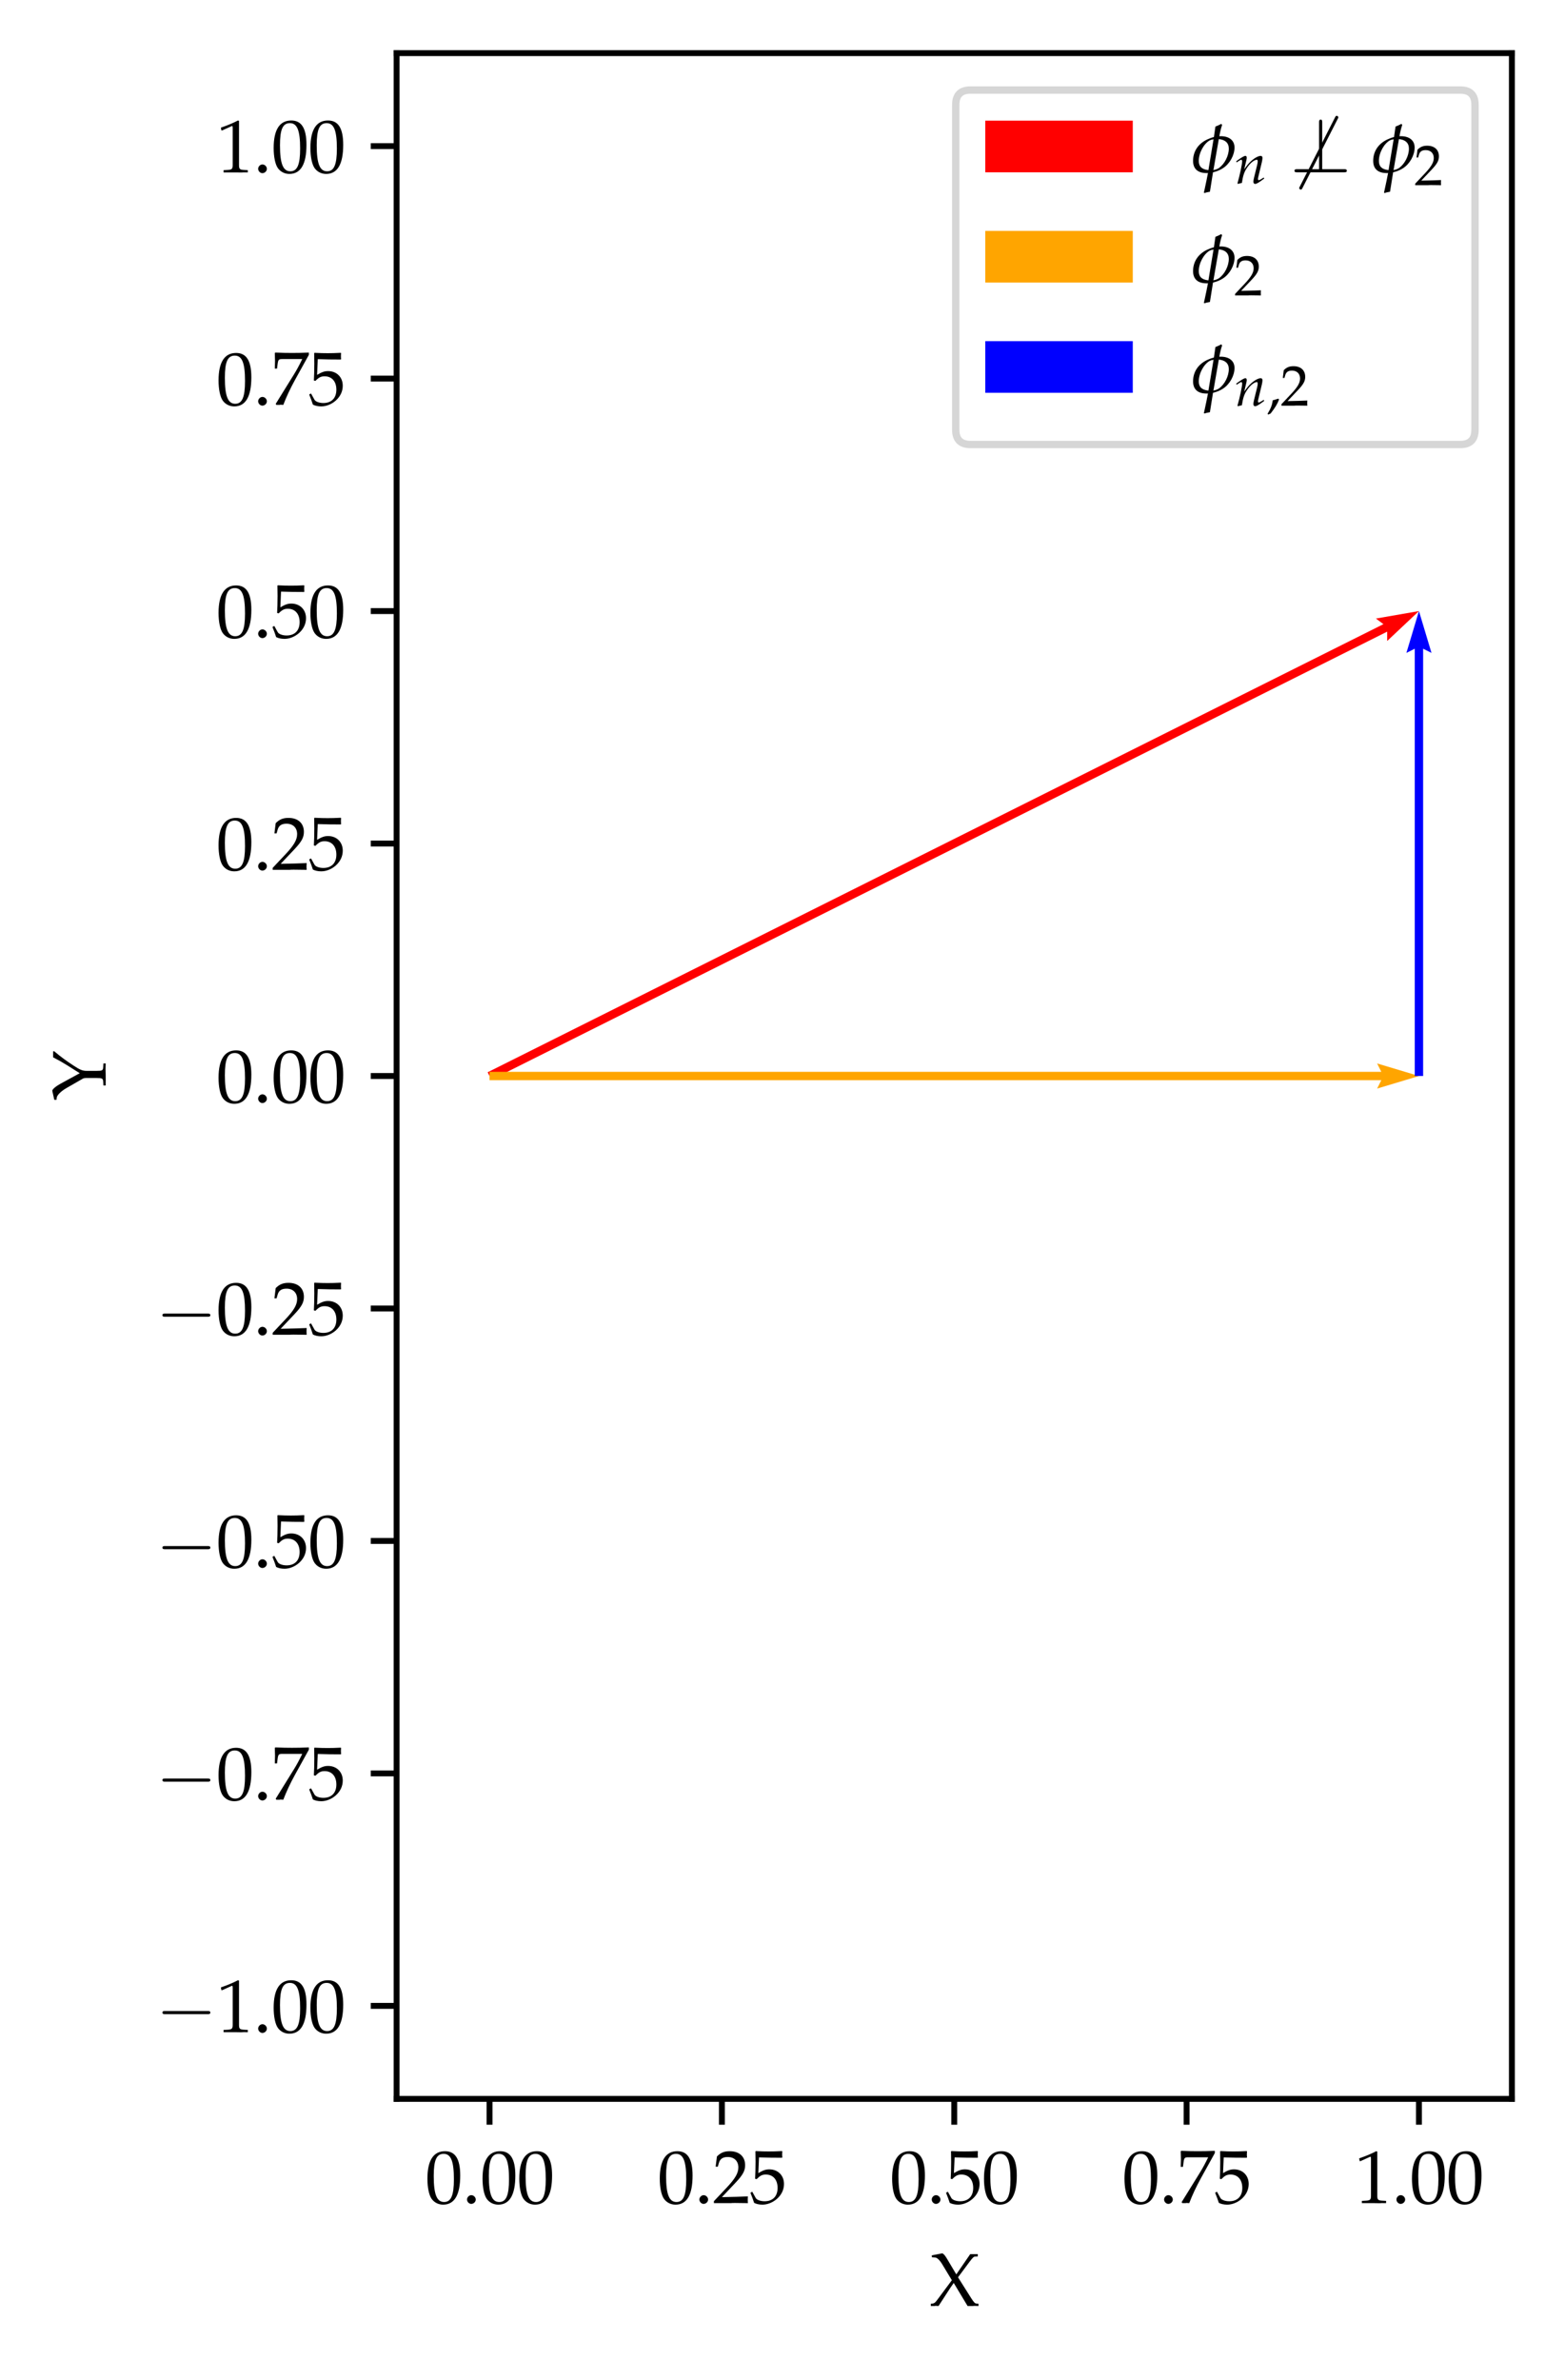<?xml version="1.0" encoding="utf-8" standalone="no"?>
<!DOCTYPE svg PUBLIC "-//W3C//DTD SVG 1.1//EN"
  "http://www.w3.org/Graphics/SVG/1.1/DTD/svg11.dtd">
<svg xmlns:xlink="http://www.w3.org/1999/xlink" width="212.166pt" height="322.475pt" viewBox="0 0 212.166 322.475" xmlns="http://www.w3.org/2000/svg" version="1.1">
 <defs>
  <style type="text/css">*{stroke-linejoin: round; stroke-linecap: butt}</style>
 </defs>
 <g id="figure_1">
  <g id="patch_1">
   <path d="M 0 322.475 
L 212.166 322.475 
L 212.166 0 
L 0 0 
z
" style="fill: #ffffff"/>
  </g>
  <g id="axes_1">
   <g id="patch_2">
    <path d="M 53.766 284.4 
L 204.966 284.4 
L 204.966 7.2 
L 53.766 7.2 
z
" style="fill: #ffffff"/>
   </g>
   <g id="Quiver_1">
    <path d="M 66.113 145.293 
L 187.549 84.575 
L 186.534 83.814 
L 192.366 82.8 
L 188.056 86.857 
L 188.056 85.589 
L 66.62 146.307 
L 66.113 145.293 
" clip-path="url(#p8d4bae474c)" style="fill: #ff0000"/>
   </g>
   <g id="Quiver_2">
    <path d="M 66.366 145.233 
L 187.263 145.233 
L 186.696 144.099 
L 192.366 145.8 
L 186.696 147.501 
L 187.263 146.367 
L 66.366 146.367 
L 66.366 145.233 
" clip-path="url(#p8d4bae474c)" style="fill: #ffa500"/>
   </g>
   <g id="Quiver_3">
    <path d="M 191.799 145.8 
L 191.799 87.903 
L 190.665 88.47 
L 192.366 82.8 
L 194.067 88.47 
L 192.933 87.903 
L 192.933 145.8 
L 191.799 145.8 
" clip-path="url(#p8d4bae474c)" style="fill: #0000ff"/>
   </g>
   <g id="matplotlib.axis_1">
    <g id="xtick_1">
     <g id="line2d_1">
      <defs>
       <path id="m8e59369a47" d="M 0 0 
L 0 3.5 
" style="stroke: #000000; stroke-width: 0.8"/>
      </defs>
      <g>
       <use xlink:href="#m8e59369a47" x="66.366" y="284.4" style="stroke: #000000; stroke-width: 0.8"/>
      </g>
     </g>
     <g id="text_1">
      <!-- $\mathdefault{0.00}$ -->
      <g transform="translate(57.649 298.528) scale(0.1 -0.1)">
       <defs>
        <path id="URWPalladioL-Roma-30" d="M 1683 4416 
C 691 4416 186 3628 186 2076 
C 186 1326 320 679 544 365 
C 768 51 1126 -128 1523 -128 
C 2490 -128 2976 704 2976 2345 
C 2976 3749 2560 4416 1683 4416 
z
M 1568 4191 
C 2189 4191 2438 3563 2438 2025 
C 2438 660 2195 96 1606 96 
C 986 96 723 743 723 2307 
C 723 3660 960 4191 1568 4191 
z
" transform="scale(0.016)"/>
        <path id="URWPalladioL-Roma-2e" d="M 794 678 
C 602 678 429 499 429 307 
C 429 115 602 -64 787 -64 
C 992 -64 1171 108 1171 307 
C 1171 499 992 678 794 678 
z
" transform="scale(0.016)"/>
       </defs>
       <use xlink:href="#URWPalladioL-Roma-30" transform="scale(0.996)"/>
       <use xlink:href="#URWPalladioL-Roma-2e" transform="translate(49.813 0) scale(0.996)"/>
       <use xlink:href="#URWPalladioL-Roma-30" transform="translate(74.72 0) scale(0.996)"/>
       <use xlink:href="#URWPalladioL-Roma-30" transform="translate(124.533 0) scale(0.996)"/>
      </g>
     </g>
    </g>
    <g id="xtick_2">
     <g id="line2d_2">
      <g>
       <use xlink:href="#m8e59369a47" x="97.866" y="284.4" style="stroke: #000000; stroke-width: 0.8"/>
      </g>
     </g>
     <g id="text_2">
      <!-- $\mathdefault{0.25}$ -->
      <g transform="translate(89.149 298.528) scale(0.1 -0.1)">
       <defs>
        <path id="URWPalladioL-Roma-32" d="M 102 166 
L 102 0 
C 1299 0 1299 0 1530 0 
C 1760 19 1760 19 2995 0 
C 2982 134 2982 198 2982 287 
C 2982 370 2982 434 2995 574 
C 2259 542 1965 536 781 510 
L 1946 1741 
C 2566 2398 2758 2749 2758 3228 
C 2758 3961 2259 4416 1446 4416 
C 986 4416 672 4287 358 3967 
L 250 3100 
L 435 3100 
L 518 3394 
C 621 3763 851 3923 1280 3923 
C 1830 3923 2182 3578 2182 3036 
C 2182 2558 1914 2086 1190 1320 
L 102 166 
z
" transform="scale(0.016)"/>
        <path id="URWPalladioL-Roma-35" d="M 813 3891 
C 1638 3865 1997 3859 2765 3859 
L 2797 3891 
C 2784 4006 2784 4057 2784 4140 
C 2784 4230 2784 4281 2797 4396 
L 2765 4428 
C 2285 4403 1997 4396 1651 4396 
C 1299 4396 1018 4403 538 4428 
L 506 4396 
C 512 4006 518 3724 518 3520 
C 518 2976 499 2360 480 2076 
L 608 2038 
C 909 2341 1082 2432 1395 2432 
C 2010 2432 2394 1992 2394 1295 
C 2394 579 1984 160 1286 160 
C 941 160 621 276 531 443 
L 237 973 
L 83 882 
C 230 514 307 308 397 25 
C 576 -71 832 -128 1107 -128 
C 1536 -128 1990 57 2342 366 
C 2733 715 2938 1153 2938 1631 
C 2938 2360 2419 2873 1690 2873 
C 1382 2873 1152 2790 755 2553 
L 813 3891 
z
" transform="scale(0.016)"/>
       </defs>
       <use xlink:href="#URWPalladioL-Roma-30" transform="scale(0.996)"/>
       <use xlink:href="#URWPalladioL-Roma-2e" transform="translate(49.813 0) scale(0.996)"/>
       <use xlink:href="#URWPalladioL-Roma-32" transform="translate(74.72 0) scale(0.996)"/>
       <use xlink:href="#URWPalladioL-Roma-35" transform="translate(124.533 0) scale(0.996)"/>
      </g>
     </g>
    </g>
    <g id="xtick_3">
     <g id="line2d_3">
      <g>
       <use xlink:href="#m8e59369a47" x="129.366" y="284.4" style="stroke: #000000; stroke-width: 0.8"/>
      </g>
     </g>
     <g id="text_3">
      <!-- $\mathdefault{0.50}$ -->
      <g transform="translate(120.649 298.528) scale(0.1 -0.1)">
       <use xlink:href="#URWPalladioL-Roma-30" transform="scale(0.996)"/>
       <use xlink:href="#URWPalladioL-Roma-2e" transform="translate(49.813 0) scale(0.996)"/>
       <use xlink:href="#URWPalladioL-Roma-35" transform="translate(74.72 0) scale(0.996)"/>
       <use xlink:href="#URWPalladioL-Roma-30" transform="translate(124.533 0) scale(0.996)"/>
      </g>
     </g>
    </g>
    <g id="xtick_4">
     <g id="line2d_4">
      <g>
       <use xlink:href="#m8e59369a47" x="160.866" y="284.4" style="stroke: #000000; stroke-width: 0.8"/>
      </g>
     </g>
     <g id="text_4">
      <!-- $\mathdefault{0.75}$ -->
      <g transform="translate(152.149 298.528) scale(0.1 -0.1)">
       <defs>
        <path id="URWPalladioL-Roma-37" d="M 358 83 
L 416 0 
C 666 0 666 0 710 0 
C 755 19 755 19 1005 0 
C 1274 700 1587 1369 2010 2141 
L 3181 4255 
L 3181 4448 
C 2490 4422 2266 4416 1747 4416 
C 1280 4416 966 4422 346 4448 
L 282 4416 
C 301 3807 301 3807 301 3743 
C 301 3672 301 3672 282 3087 
L 474 3087 
L 518 3447 
C 570 3846 614 3897 909 3897 
L 2618 3897 
C 2362 3370 2163 2996 1920 2604 
L 358 83 
z
" transform="scale(0.016)"/>
       </defs>
       <use xlink:href="#URWPalladioL-Roma-30" transform="scale(0.996)"/>
       <use xlink:href="#URWPalladioL-Roma-2e" transform="translate(49.813 0) scale(0.996)"/>
       <use xlink:href="#URWPalladioL-Roma-37" transform="translate(74.72 0) scale(0.996)"/>
       <use xlink:href="#URWPalladioL-Roma-35" transform="translate(124.533 0) scale(0.996)"/>
      </g>
     </g>
    </g>
    <g id="xtick_5">
     <g id="line2d_5">
      <g>
       <use xlink:href="#m8e59369a47" x="192.366" y="284.4" style="stroke: #000000; stroke-width: 0.8"/>
      </g>
     </g>
     <g id="text_5">
      <!-- $\mathdefault{1.00}$ -->
      <g transform="translate(183.649 298.528) scale(0.1 -0.1)">
       <defs>
        <path id="URWPalladioL-Roma-31" d="M 429 3571 
L 493 3571 
L 1318 3942 
C 1325 3949 1331 3949 1338 3949 
C 1376 3949 1389 3891 1389 3737 
L 1389 633 
C 1389 300 1318 230 973 211 
L 614 192 
L 614 0 
C 1600 0 1600 0 1670 0 
C 1754 0 1894 0 2112 -7 
C 2189 6 2413 6 2675 0 
L 2675 192 
L 2342 211 
C 1990 229 1926 299 1926 628 
L 1926 4383 
L 1837 4416 
C 1421 4199 966 4009 384 3807 
L 429 3571 
z
" transform="scale(0.016)"/>
       </defs>
       <use xlink:href="#URWPalladioL-Roma-31" transform="scale(0.996)"/>
       <use xlink:href="#URWPalladioL-Roma-2e" transform="translate(49.813 0) scale(0.996)"/>
       <use xlink:href="#URWPalladioL-Roma-30" transform="translate(74.72 0) scale(0.996)"/>
       <use xlink:href="#URWPalladioL-Roma-30" transform="translate(124.533 0) scale(0.996)"/>
      </g>
     </g>
    </g>
    <g id="text_6">
     <!-- X -->
     <g transform="translate(126.044 312.466) scale(0.1 -0.1)">
      <defs>
       <path id="URWPalladioL-Roma-58" d="M 4147 191 
L 3955 210 
C 3834 229 3757 312 3533 656 
L 2406 2440 
L 3392 3765 
C 3654 4109 3731 4186 3827 4199 
L 4090 4218 
L 4090 4409 
L 3443 4409 
L 2259 2689 
L 1440 4065 
C 1293 4307 1197 4415 1075 4480 
L 173 4307 
L 186 4141 
L 474 4122 
C 627 4109 851 3899 1062 3549 
L 1882 2192 
L 672 567 
C 653 535 646 535 634 516 
C 474 300 397 229 256 210 
L 90 191 
L 90 0 
C 371 0 371 0 422 0 
C 474 19 474 19 749 0 
L 1754 1548 
C 1818 1644 1882 1734 2042 1958 
L 3219 0 
C 3616 0 3616 0 3693 0 
C 3725 19 3872 12 4147 0 
L 4147 191 
z
" transform="scale(0.016)"/>
      </defs>
      <use xlink:href="#URWPalladioL-Roma-58" transform="scale(0.996)"/>
     </g>
    </g>
   </g>
   <g id="matplotlib.axis_2">
    <g id="ytick_1">
     <g id="line2d_6">
      <defs>
       <path id="mcbb6b0f73f" d="M 0 0 
L -3.5 0 
" style="stroke: #000000; stroke-width: 0.8"/>
      </defs>
      <g>
       <use xlink:href="#mcbb6b0f73f" x="53.766" y="271.8" style="stroke: #000000; stroke-width: 0.8"/>
      </g>
     </g>
     <g id="text_7">
      <!-- $\mathdefault{−1.00}$ -->
      <g transform="translate(21.138 275.364) scale(0.1 -0.1)">
       <defs>
        <path id="CMSY10-0" d="M 4218 1472 
C 4326 1472 4442 1472 4442 1600 
C 4442 1728 4326 1728 4218 1728 
L 755 1728 
C 646 1728 531 1728 531 1600 
C 531 1472 646 1472 755 1472 
L 4218 1472 
z
" transform="scale(0.016)"/>
       </defs>
       <use xlink:href="#CMSY10-0" transform="scale(1.038)"/>
       <use xlink:href="#URWPalladioL-Roma-31" transform="translate(81.942 0) scale(0.996)"/>
       <use xlink:href="#URWPalladioL-Roma-2e" transform="translate(131.755 0) scale(0.996)"/>
       <use xlink:href="#URWPalladioL-Roma-30" transform="translate(156.661 0) scale(0.996)"/>
       <use xlink:href="#URWPalladioL-Roma-30" transform="translate(206.475 0) scale(0.996)"/>
      </g>
     </g>
    </g>
    <g id="ytick_2">
     <g id="line2d_7">
      <g>
       <use xlink:href="#mcbb6b0f73f" x="53.766" y="240.3" style="stroke: #000000; stroke-width: 0.8"/>
      </g>
     </g>
     <g id="text_8">
      <!-- $\mathdefault{−0.75}$ -->
      <g transform="translate(21.138 243.864) scale(0.1 -0.1)">
       <use xlink:href="#CMSY10-0" transform="scale(1.038)"/>
       <use xlink:href="#URWPalladioL-Roma-30" transform="translate(81.942 0) scale(0.996)"/>
       <use xlink:href="#URWPalladioL-Roma-2e" transform="translate(131.755 0) scale(0.996)"/>
       <use xlink:href="#URWPalladioL-Roma-37" transform="translate(156.661 0) scale(0.996)"/>
       <use xlink:href="#URWPalladioL-Roma-35" transform="translate(206.475 0) scale(0.996)"/>
      </g>
     </g>
    </g>
    <g id="ytick_3">
     <g id="line2d_8">
      <g>
       <use xlink:href="#mcbb6b0f73f" x="53.766" y="208.8" style="stroke: #000000; stroke-width: 0.8"/>
      </g>
     </g>
     <g id="text_9">
      <!-- $\mathdefault{−0.50}$ -->
      <g transform="translate(21.138 212.364) scale(0.1 -0.1)">
       <use xlink:href="#CMSY10-0" transform="scale(1.038)"/>
       <use xlink:href="#URWPalladioL-Roma-30" transform="translate(81.942 0) scale(0.996)"/>
       <use xlink:href="#URWPalladioL-Roma-2e" transform="translate(131.755 0) scale(0.996)"/>
       <use xlink:href="#URWPalladioL-Roma-35" transform="translate(156.661 0) scale(0.996)"/>
       <use xlink:href="#URWPalladioL-Roma-30" transform="translate(206.475 0) scale(0.996)"/>
      </g>
     </g>
    </g>
    <g id="ytick_4">
     <g id="line2d_9">
      <g>
       <use xlink:href="#mcbb6b0f73f" x="53.766" y="177.3" style="stroke: #000000; stroke-width: 0.8"/>
      </g>
     </g>
     <g id="text_10">
      <!-- $\mathdefault{−0.25}$ -->
      <g transform="translate(21.138 180.864) scale(0.1 -0.1)">
       <use xlink:href="#CMSY10-0" transform="scale(1.038)"/>
       <use xlink:href="#URWPalladioL-Roma-30" transform="translate(81.942 0) scale(0.996)"/>
       <use xlink:href="#URWPalladioL-Roma-2e" transform="translate(131.755 0) scale(0.996)"/>
       <use xlink:href="#URWPalladioL-Roma-32" transform="translate(156.661 0) scale(0.996)"/>
       <use xlink:href="#URWPalladioL-Roma-35" transform="translate(206.475 0) scale(0.996)"/>
      </g>
     </g>
    </g>
    <g id="ytick_5">
     <g id="line2d_10">
      <g>
       <use xlink:href="#mcbb6b0f73f" x="53.766" y="145.8" style="stroke: #000000; stroke-width: 0.8"/>
      </g>
     </g>
     <g id="text_11">
      <!-- $\mathdefault{0.00}$ -->
      <g transform="translate(29.332 149.364) scale(0.1 -0.1)">
       <use xlink:href="#URWPalladioL-Roma-30" transform="scale(0.996)"/>
       <use xlink:href="#URWPalladioL-Roma-2e" transform="translate(49.813 0) scale(0.996)"/>
       <use xlink:href="#URWPalladioL-Roma-30" transform="translate(74.72 0) scale(0.996)"/>
       <use xlink:href="#URWPalladioL-Roma-30" transform="translate(124.533 0) scale(0.996)"/>
      </g>
     </g>
    </g>
    <g id="ytick_6">
     <g id="line2d_11">
      <g>
       <use xlink:href="#mcbb6b0f73f" x="53.766" y="114.3" style="stroke: #000000; stroke-width: 0.8"/>
      </g>
     </g>
     <g id="text_12">
      <!-- $\mathdefault{0.25}$ -->
      <g transform="translate(29.332 117.864) scale(0.1 -0.1)">
       <use xlink:href="#URWPalladioL-Roma-30" transform="scale(0.996)"/>
       <use xlink:href="#URWPalladioL-Roma-2e" transform="translate(49.813 0) scale(0.996)"/>
       <use xlink:href="#URWPalladioL-Roma-32" transform="translate(74.72 0) scale(0.996)"/>
       <use xlink:href="#URWPalladioL-Roma-35" transform="translate(124.533 0) scale(0.996)"/>
      </g>
     </g>
    </g>
    <g id="ytick_7">
     <g id="line2d_12">
      <g>
       <use xlink:href="#mcbb6b0f73f" x="53.766" y="82.8" style="stroke: #000000; stroke-width: 0.8"/>
      </g>
     </g>
     <g id="text_13">
      <!-- $\mathdefault{0.50}$ -->
      <g transform="translate(29.332 86.364) scale(0.1 -0.1)">
       <use xlink:href="#URWPalladioL-Roma-30" transform="scale(0.996)"/>
       <use xlink:href="#URWPalladioL-Roma-2e" transform="translate(49.813 0) scale(0.996)"/>
       <use xlink:href="#URWPalladioL-Roma-35" transform="translate(74.72 0) scale(0.996)"/>
       <use xlink:href="#URWPalladioL-Roma-30" transform="translate(124.533 0) scale(0.996)"/>
      </g>
     </g>
    </g>
    <g id="ytick_8">
     <g id="line2d_13">
      <g>
       <use xlink:href="#mcbb6b0f73f" x="53.766" y="51.3" style="stroke: #000000; stroke-width: 0.8"/>
      </g>
     </g>
     <g id="text_14">
      <!-- $\mathdefault{0.75}$ -->
      <g transform="translate(29.332 54.864) scale(0.1 -0.1)">
       <use xlink:href="#URWPalladioL-Roma-30" transform="scale(0.996)"/>
       <use xlink:href="#URWPalladioL-Roma-2e" transform="translate(49.813 0) scale(0.996)"/>
       <use xlink:href="#URWPalladioL-Roma-37" transform="translate(74.72 0) scale(0.996)"/>
       <use xlink:href="#URWPalladioL-Roma-35" transform="translate(124.533 0) scale(0.996)"/>
      </g>
     </g>
    </g>
    <g id="ytick_9">
     <g id="line2d_14">
      <g>
       <use xlink:href="#mcbb6b0f73f" x="53.766" y="19.8" style="stroke: #000000; stroke-width: 0.8"/>
      </g>
     </g>
     <g id="text_15">
      <!-- $\mathdefault{1.00}$ -->
      <g transform="translate(29.332 23.364) scale(0.1 -0.1)">
       <use xlink:href="#URWPalladioL-Roma-31" transform="scale(0.996)"/>
       <use xlink:href="#URWPalladioL-Roma-2e" transform="translate(49.813 0) scale(0.996)"/>
       <use xlink:href="#URWPalladioL-Roma-30" transform="translate(74.72 0) scale(0.996)"/>
       <use xlink:href="#URWPalladioL-Roma-30" transform="translate(124.533 0) scale(0.996)"/>
      </g>
     </g>
    </g>
    <g id="text_16">
     <!-- Y -->
     <g transform="translate(14.328 149.123) rotate(-90) scale(0.1 -0.1)">
      <defs>
       <path id="URWPalladioL-Roma-59" d="M 58 4371 
L 58 4185 
L 243 4166 
C 461 4134 794 3801 1062 3334 
L 1856 1952 
C 1894 1888 1914 1798 1914 1696 
L 1914 787 
C 1914 281 1882 230 1587 211 
L 1280 192 
L 1280 0 
C 1658 -7 1882 0 2214 0 
C 2547 19 2778 12 3155 0 
L 3155 192 
L 2848 211 
C 2554 230 2522 281 2522 788 
L 2522 1617 
C 2522 1970 2611 2188 2982 2753 
C 3456 3465 3667 3754 4186 4377 
L 4186 4473 
L 3674 4473 
C 3430 3998 3232 3651 2982 3253 
L 2323 2207 
L 1408 3882 
C 1203 4255 941 4550 826 4544 
C 826 4544 813 4544 794 4537 
L 58 4371 
z
" transform="scale(0.016)"/>
      </defs>
      <use xlink:href="#URWPalladioL-Roma-59" transform="scale(0.996)"/>
     </g>
    </g>
   </g>
   <g id="patch_3">
    <path d="M 53.766 284.4 
L 53.766 7.2 
" style="fill: none; stroke: #000000; stroke-width: 0.8; stroke-linejoin: miter; stroke-linecap: square"/>
   </g>
   <g id="patch_4">
    <path d="M 204.966 284.4 
L 204.966 7.2 
" style="fill: none; stroke: #000000; stroke-width: 0.8; stroke-linejoin: miter; stroke-linecap: square"/>
   </g>
   <g id="patch_5">
    <path d="M 53.766 284.4 
L 204.966 284.4 
" style="fill: none; stroke: #000000; stroke-width: 0.8; stroke-linejoin: miter; stroke-linecap: square"/>
   </g>
   <g id="patch_6">
    <path d="M 53.766 7.2 
L 204.966 7.2 
" style="fill: none; stroke: #000000; stroke-width: 0.8; stroke-linejoin: miter; stroke-linecap: square"/>
   </g>
   <g id="legend_1">
    <g id="patch_7">
     <path d="M 131.57 60.233 
L 197.966 60.233 
Q 199.966 60.233 199.966 58.233 
L 199.966 14.2 
Q 199.966 12.2 197.966 12.2 
L 131.57 12.2 
Q 129.57 12.2 129.57 14.2 
L 129.57 58.233 
Q 129.57 60.233 131.57 60.233 
z
" style="fill: #ffffff; opacity: 0.8; stroke: #cccccc; stroke-linejoin: miter"/>
    </g>
    <g id="patch_8">
     <path d="M 133.57 23.349 
L 153.57 23.349 
L 153.57 16.349 
L 133.57 16.349 
z
" style="fill: #ff0000"/>
    </g>
    <g id="text_17">
     <!-- $\phi_n \not \perp \phi_2$ -->
     <g transform="translate(161.57 23.349) scale(0.1 -0.1)">
      <defs>
       <path id="PazoMath-Italic-66" d="M 2509 4121 
C 2381 4044 2208 3968 2010 3891 
L 1882 3001 
C 1683 2950 1491 2879 1293 2784 
C 531 2415 109 1767 109 973 
C 109 293 512 -64 1261 -64 
C 1299 -64 1338 -64 1376 -58 
C 1306 -436 1197 -967 1082 -1485 
L 1030 -1722 
L 1075 -1761 
C 1210 -1716 1338 -1684 1542 -1652 
L 1805 0 
C 2112 70 2413 191 2662 357 
C 3232 731 3635 1456 3635 2110 
C 3635 2707 3187 3072 2458 3072 
C 2419 3072 2381 3072 2342 3065 
C 2419 3481 2483 3744 2579 4025 
L 2509 4121 
z
M 3149 2015 
C 3149 1399 2790 725 2342 388 
C 2208 293 2035 223 1837 191 
C 1850 274 1869 350 1875 382 
L 1990 1056 
C 2042 1348 2086 1596 2240 2485 
L 2298 2822 
C 2842 2777 3149 2498 3149 2015 
z
M 595 967 
C 595 1678 1043 2453 1536 2720 
C 1613 2758 1722 2790 1850 2809 
L 1414 185 
C 832 249 595 509 595 967 
z
" transform="scale(0.016)"/>
       <path id="URWPalladioL-Ital-6e" d="M 154 2471 
L 198 2343 
L 403 2477 
C 640 2624 659 2637 704 2637 
C 774 2637 819 2573 819 2477 
C 819 2152 557 919 294 6 
L 339 -64 
C 499 -20 646 19 787 44 
C 909 849 1043 1264 1338 1705 
C 1683 2241 2163 2637 2451 2637 
C 2522 2637 2560 2579 2560 2484 
C 2560 2369 2541 2235 2490 2030 
L 2157 677 
C 2099 440 2074 293 2074 191 
C 2074 32 2144 -64 2266 -64 
C 2432 -64 2662 70 3290 536 
L 3226 651 
L 3059 542 
C 2874 421 2733 351 2669 351 
C 2624 351 2586 408 2586 479 
C 2586 511 2592 581 2598 606 
L 3021 2369 
C 3066 2554 3091 2733 3091 2841 
C 3091 2988 3021 3072 2893 3072 
C 2624 3072 2182 2829 1805 2477 
C 1562 2254 1382 2037 1050 1571 
L 1293 2599 
C 1318 2714 1331 2790 1331 2860 
C 1331 2995 1280 3072 1184 3072 
C 1050 3072 800 2931 333 2599 
L 154 2471 
z
" transform="scale(0.016)"/>
       <path id="CMSY10-36" d="M 4032 4356 
C 4083 4447 4083 4460 4083 4479 
C 4083 4524 4045 4608 3955 4608 
C 3878 4608 3859 4569 3814 4479 
L 941 -1158 
C 890 -1248 890 -1261 890 -1280 
C 890 -1332 934 -1408 1018 -1408 
C 1094 -1408 1114 -1370 1158 -1280 
L 4032 4356 
z
" transform="scale(0.016)"/>
       <path id="CMSY10-3f" d="M 2618 4069 
C 2618 4185 2618 4300 2490 4300 
C 2362 4300 2362 4166 2362 4069 
L 2362 256 
L 582 256 
C 486 256 352 256 352 128 
C 352 0 486 0 582 0 
L 4403 0 
C 4512 0 4627 0 4627 128 
C 4627 256 4512 256 4403 256 
L 2618 256 
L 2618 4069 
z
" transform="scale(0.016)"/>
      </defs>
      <use xlink:href="#PazoMath-Italic-66" transform="scale(0.996)"/>
      <use xlink:href="#URWPalladioL-Ital-6e" transform="translate(58.38 -14.944) scale(0.757)"/>
      <use xlink:href="#CMSY10-36" transform="translate(130.842 0) scale(1.038)"/>
      <use xlink:href="#CMSY10-3f" transform="translate(133.332 0) scale(1.038)"/>
      <use xlink:href="#PazoMath-Italic-66" transform="translate(244.193 0) scale(0.996)"/>
      <use xlink:href="#URWPalladioL-Roma-32" transform="translate(301.627 -17.441) scale(0.757)"/>
     </g>
    </g>
    <g id="patch_9">
     <path d="M 133.57 38.287 
L 153.57 38.287 
L 153.57 31.287 
L 133.57 31.287 
z
" style="fill: #ffa500"/>
    </g>
    <g id="text_18">
     <!-- $\phi_2$ -->
     <g transform="translate(161.57 38.287) scale(0.1 -0.1)">
      <use xlink:href="#PazoMath-Italic-66" transform="scale(0.996)"/>
      <use xlink:href="#URWPalladioL-Roma-32" transform="translate(57.434 -17.441) scale(0.757)"/>
     </g>
    </g>
    <g id="patch_10">
     <path d="M 133.57 53.225 
L 153.57 53.225 
L 153.57 46.225 
L 133.57 46.225 
z
" style="fill: #0000ff"/>
    </g>
    <g id="text_19">
     <!-- $\phi_{n,2}$ -->
     <g transform="translate(161.57 53.225) scale(0.1 -0.1)">
      <defs>
       <path id="URWPalladioL-Roma-2c" d="M 1306 787 
C 1133 729 1018 691 678 595 
C 634 108 474 -308 102 -922 
L 192 -993 
L 454 -871 
C 973 -199 1216 204 1395 697 
L 1306 787 
z
" transform="scale(0.016)"/>
      </defs>
      <use xlink:href="#PazoMath-Italic-66" transform="scale(0.996)"/>
      <use xlink:href="#URWPalladioL-Ital-6e" transform="translate(58.38 -17.441) scale(0.757)"/>
      <use xlink:href="#URWPalladioL-Roma-2c" transform="translate(101.424 -17.441) scale(0.757)"/>
      <use xlink:href="#URWPalladioL-Roma-32" transform="translate(120.353 -17.441) scale(0.757)"/>
     </g>
    </g>
   </g>
  </g>
 </g>
 <defs>
  <clipPath id="p8d4bae474c">
   <rect x="53.766" y="7.2" width="151.2" height="277.2"/>
  </clipPath>
 </defs>
</svg>
